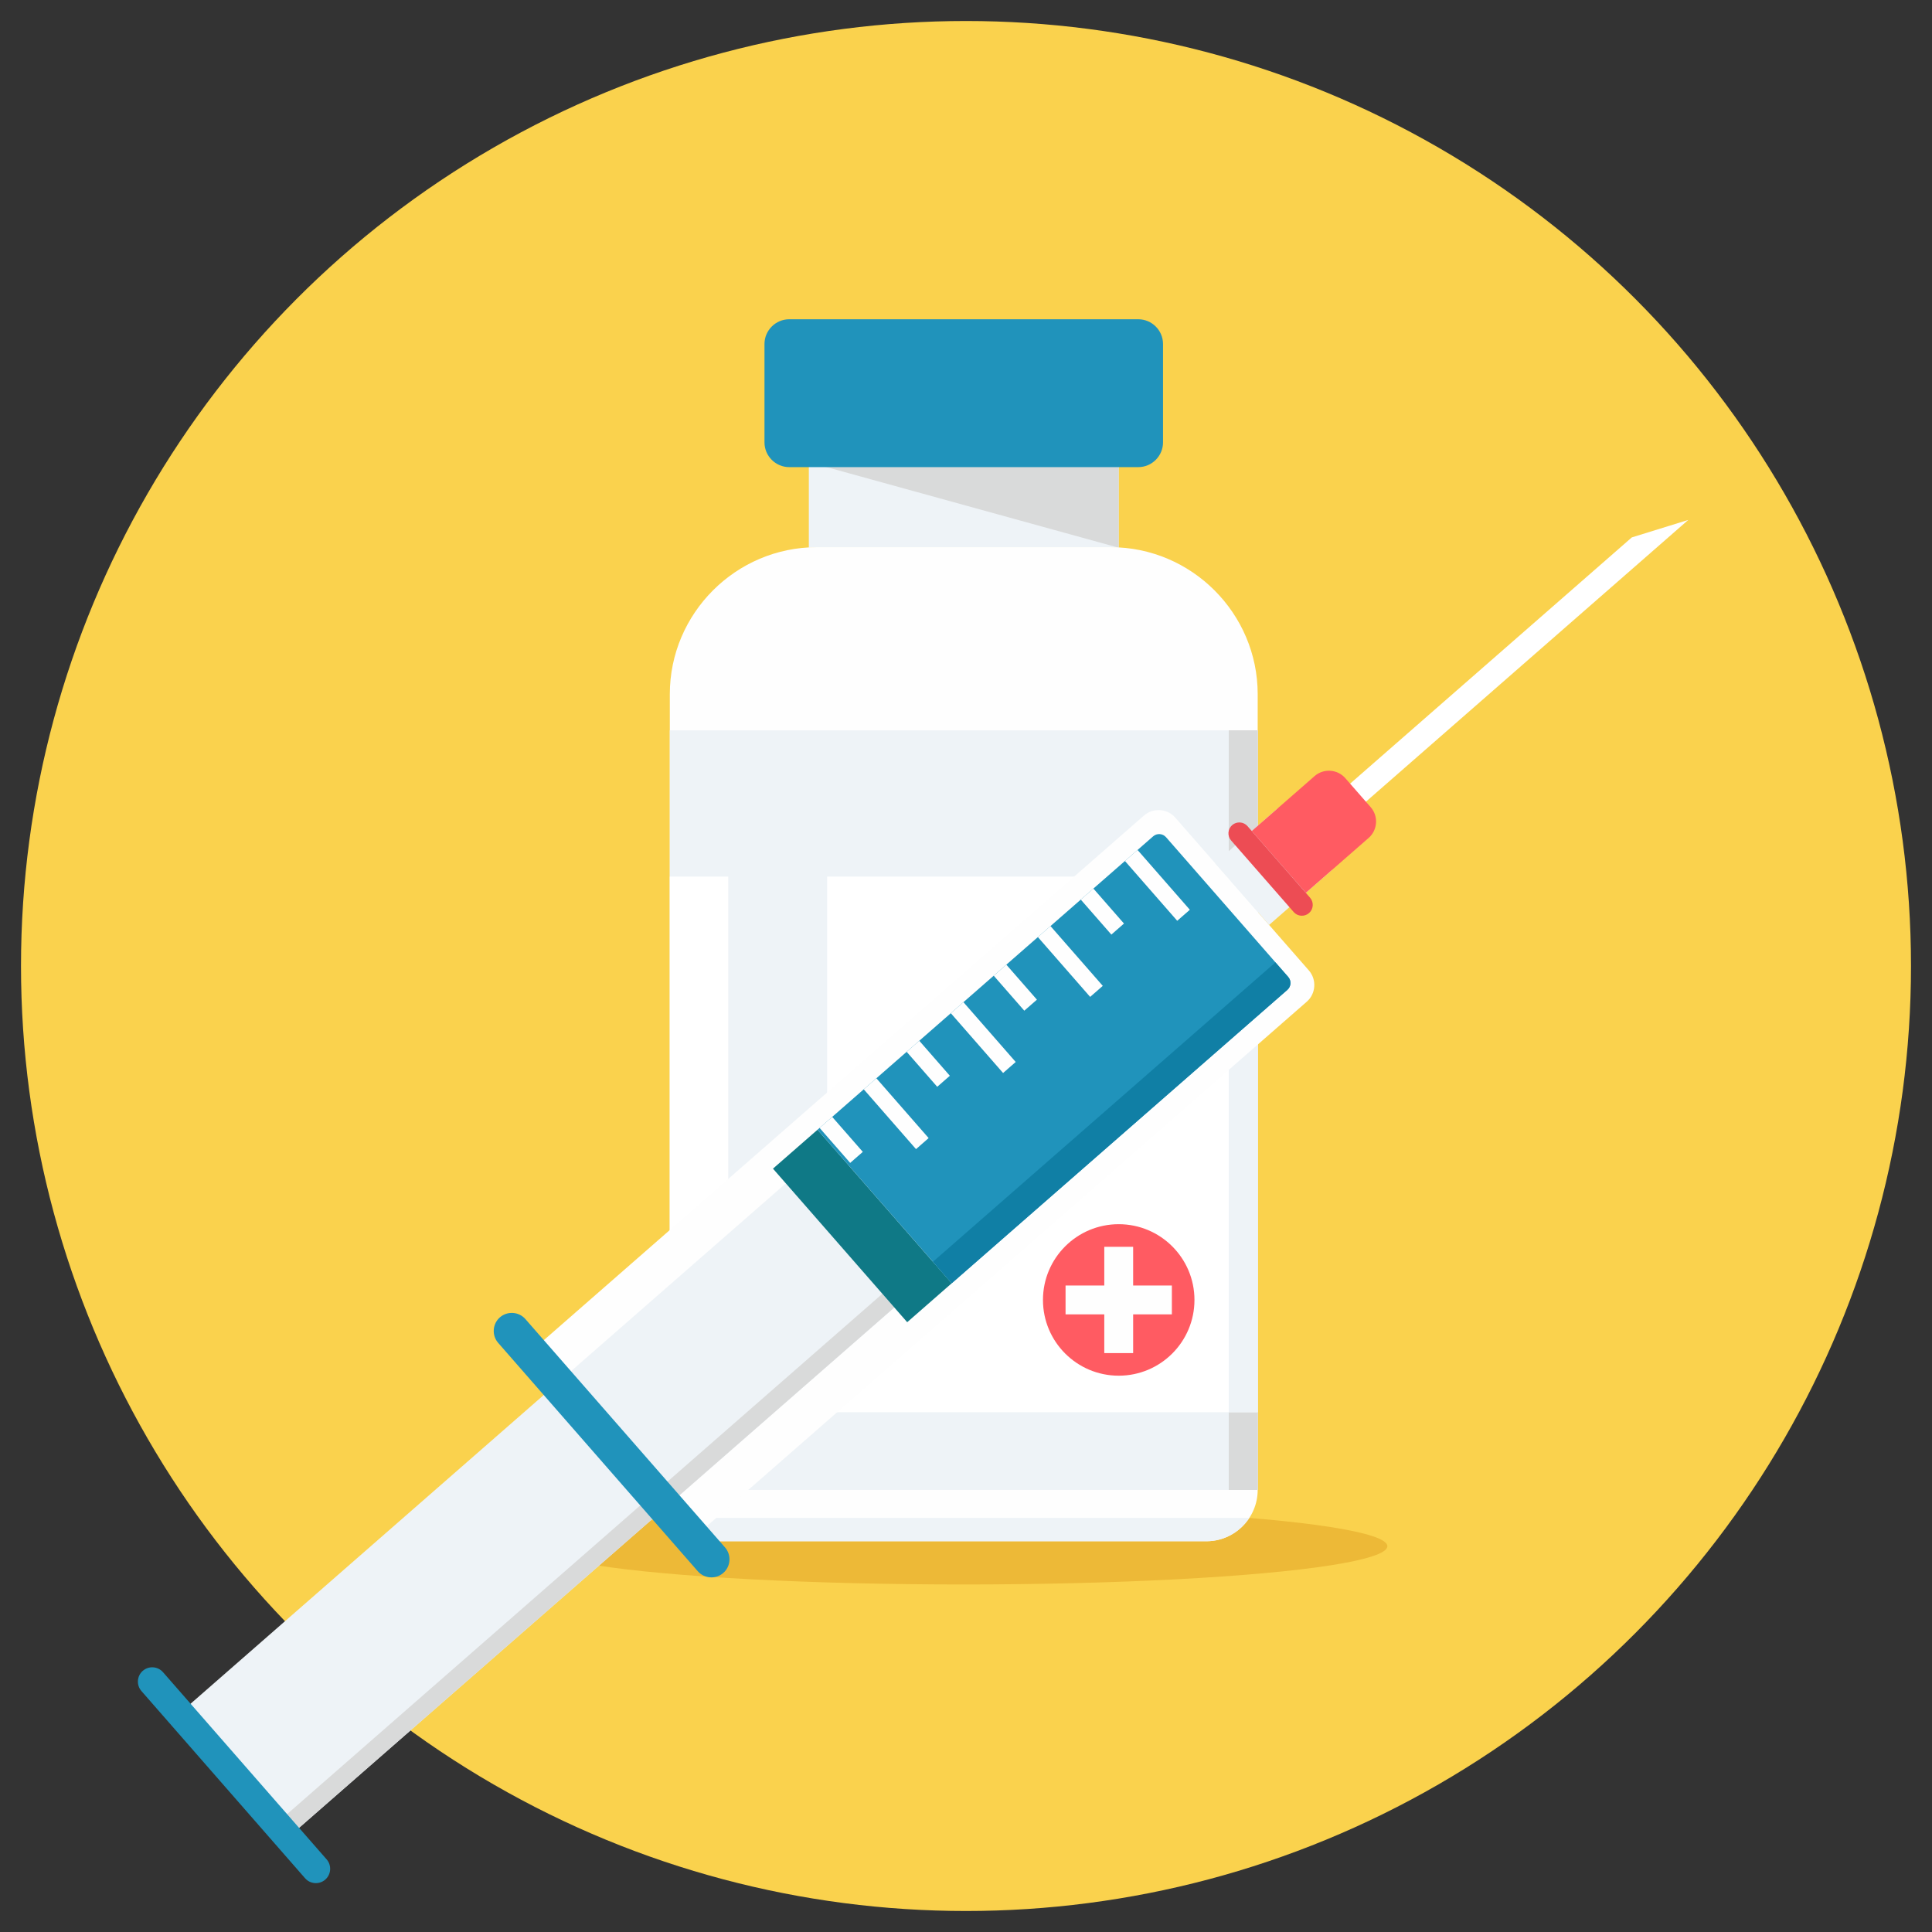 <?xml version="1.0" encoding="UTF-8"?>
<svg width="92px" height="92px" viewBox="0 0 92 92" version="1.1" xmlns="http://www.w3.org/2000/svg" xmlns:xlink="http://www.w3.org/1999/xlink">
    <rect x="0" y="0" width="92" height="92" fill="#333333" stroke="none"/>
    <!-- Generator: Sketch 51.2 (57519) - http://www.bohemiancoding.com/sketch -->
    <title>ic_All</title>
    <desc>Created with Sketch.</desc>
    <defs></defs>
    <g id="ic_All" stroke="none" stroke-width="1" fill="none" fill-rule="evenodd">
        <g id="001-injection" transform="translate(1, 1)" fill-rule="nonzero">
            <circle id="Oval" fill="#FAD24D" cx="45" cy="45" r="45"></circle>
            <ellipse id="Oval" fill="#EDB937" cx="44.886" cy="72.628" rx="20.179" ry="1.823"></ellipse>
            <polygon id="Shape" fill="#EEF3F7" points="37.516 21.01 52.27 21.01 52.27 25.082 37.516 25.082"></polygon>
            <polygon id="Shape" fill="#D9DADA" points="37.516 21.01 52.27 21.01 52.27 25.082"></polygon>
            <path d="M37.895,25.057 L51.891,25.057 C55.741,25.057 58.89,28.206 58.89,32.055 L58.89,69.949 C58.89,71.293 57.791,72.392 56.447,72.392 L33.339,72.392 C31.995,72.392 30.896,71.293 30.896,69.949 L30.896,32.055 C30.896,28.206 34.045,25.057 37.895,25.057 Z" id="Shape" fill="#FEFEFE"></path>
            <g id="Group" transform="translate(30.762, 33.75)" fill="#EEF3F7">
                <path d="M27.731,37.529 C27.294,38.198 26.539,38.642 25.685,38.642 L2.577,38.642 C1.723,38.642 0.968,38.198 0.531,37.529 L27.731,37.529 Z" id="Shape"></path>
                <polygon id="Shape" points="0.134 0.028 28.128 0.028 28.128 36.199 0.134 36.199"></polygon>
            </g>
            <polygon id="SVGCleanerId_0" fill="#D9DADA" points="57.512 33.778 58.89 33.778 58.89 69.949 57.512 69.949"></polygon>
            <polygon id="SVGCleanerId_0_1_" fill="#D9DADA" points="57.512 33.778 58.89 33.778 58.89 69.949 57.512 69.949"></polygon>
            <path d="M36.582,14.203 L53.204,14.203 C53.852,14.203 54.382,14.733 54.382,15.381 L54.382,20.066 C54.382,20.714 53.852,21.244 53.204,21.244 L36.582,21.244 C35.934,21.244 35.404,20.714 35.404,20.066 L35.404,15.381 C35.404,14.733 35.934,14.203 36.582,14.203 Z" id="Shape" fill="#2093BB"></path>
            <polygon id="Shape" fill="#FFFFFF" points="38.387 40.742 58.89 40.742 58.89 66.248 38.387 66.248"></polygon>
            <polygon id="Shape" fill="#EEF3F7" points="57.512 40.742 58.89 40.742 58.89 66.248 57.512 66.248"></polygon>
            <polygon id="Shape" fill="#FFFFFF" points="33.679 40.742 30.896 40.742 30.896 66.248 33.679 66.248"></polygon>
            <path d="M54.967,37.936 L61.326,45.21 C61.709,45.648 61.664,46.319 61.225,46.702 L31.62,72.582 L23.869,63.715 L53.474,37.836 C53.912,37.453 54.584,37.497 54.967,37.936 Z" id="Shape" fill="#FEFEFE"></path>
            <polygon id="Shape" fill="#EEF3F7" points="36.421 55.351 41.587 61.261 12.993 86.257 7.827 80.347"></polygon>
            <polygon id="Shape" fill="#D9DADA" points="41.017 60.609 41.587 61.261 12.993 86.257 12.423 85.604"></polygon>
            <path d="M24.019,61.813 L33.525,72.687 C33.837,73.044 33.8,73.591 33.443,73.902 C33.087,74.214 32.54,74.177 32.228,73.821 L22.723,62.947 C22.411,62.59 22.448,62.043 22.804,61.731 C23.161,61.42 23.708,61.456 24.019,61.813 Z" id="Shape" fill="#2093BB"></path>
            <polygon id="Shape" fill="#EEF3F7" points="56.859 40.101 59.433 43.045 62.425 40.43 59.851 37.485"></polygon>
            <polygon id="Shape" fill="#FFFFFF" points="76.705 24.591 79.394 23.758 63.176 37.935 62.424 37.075"></polygon>
            <path d="M58.608,38.572 L61.182,41.516 L64.174,38.901 C64.603,38.526 64.647,37.867 64.272,37.438 L63.062,36.055 C62.687,35.625 62.029,35.581 61.6,35.956 L58.608,38.572 Z" id="Shape" fill="#FF5B62"></path>
            <path d="M57.625,39.023 L60.604,42.43 C60.791,42.645 61.12,42.667 61.335,42.479 L61.335,42.479 C61.55,42.291 61.572,41.963 61.384,41.748 L58.405,38.34 C58.218,38.125 57.889,38.104 57.674,38.291 L57.674,38.291 C57.459,38.479 57.437,38.808 57.625,39.023 Z" id="Shape" fill="#ED4C54"></path>
            <path d="M6.762,78.628 L14.554,87.542 C14.801,87.824 14.772,88.257 14.49,88.504 L14.49,88.504 C14.207,88.752 13.774,88.723 13.527,88.44 L5.735,79.526 C5.488,79.243 5.517,78.81 5.799,78.563 L5.8,78.563 C6.082,78.316 6.515,78.345 6.762,78.628 Z" id="Shape" fill="#2093BB"></path>
            <polygon id="Shape" fill="#0F7986" points="37.929 52.797 44.32 60.108 42.2 61.962 35.808 54.65"></polygon>
            <path d="M54.526,38.867 L60.344,45.522 C60.501,45.703 60.483,45.98 60.302,46.137 L44.32,60.108 L37.929,52.797 L53.911,38.826 C54.091,38.668 54.368,38.686 54.526,38.867 Z" id="Shape" fill="#2093BB"></path>
            <path d="M59.735,44.827 L60.343,45.522 C60.501,45.703 60.483,45.98 60.302,46.137 L44.32,60.108 L43.425,59.084 L59.735,44.827 Z" id="Shape" fill="#107FA5"></path>
            <path d="M53.169,39.474 L55.659,42.322 L55.058,42.847 L52.568,39.999 L53.169,39.474 Z M38.629,52.185 L40.086,53.851 L39.485,54.376 L38.028,52.71 L38.629,52.185 Z M40.732,50.346 L43.221,53.194 L42.62,53.72 L40.131,50.872 L40.732,50.346 Z M42.775,48.56 L44.231,50.227 L43.63,50.752 L42.174,49.086 L42.775,48.56 Z M44.877,46.722 L47.367,49.57 L46.766,50.095 L44.277,47.248 L44.877,46.722 Z M46.92,44.936 L48.377,46.603 L47.776,47.128 L46.32,45.462 L46.92,44.936 Z M49.023,43.098 L51.513,45.946 L50.912,46.471 L48.423,43.623 L49.023,43.098 Z M51.066,41.312 L52.523,42.979 L51.922,43.504 L50.465,41.838 L51.066,41.312 Z" id="Shape" fill="#FEFEFE"></path>
            <circle id="Oval" fill="#FF5B62" cx="52.272" cy="60.902" r="3.607"></circle>
            <polygon id="Shape" fill="#FEFEFE" points="51.585 58.372 52.959 58.372 52.959 60.215 54.803 60.215 54.803 61.589 52.959 61.589 52.959 63.433 51.585 63.433 51.585 61.589 49.741 61.589 49.741 60.215 51.585 60.215"></polygon>
        </g>
    </g>
</svg>